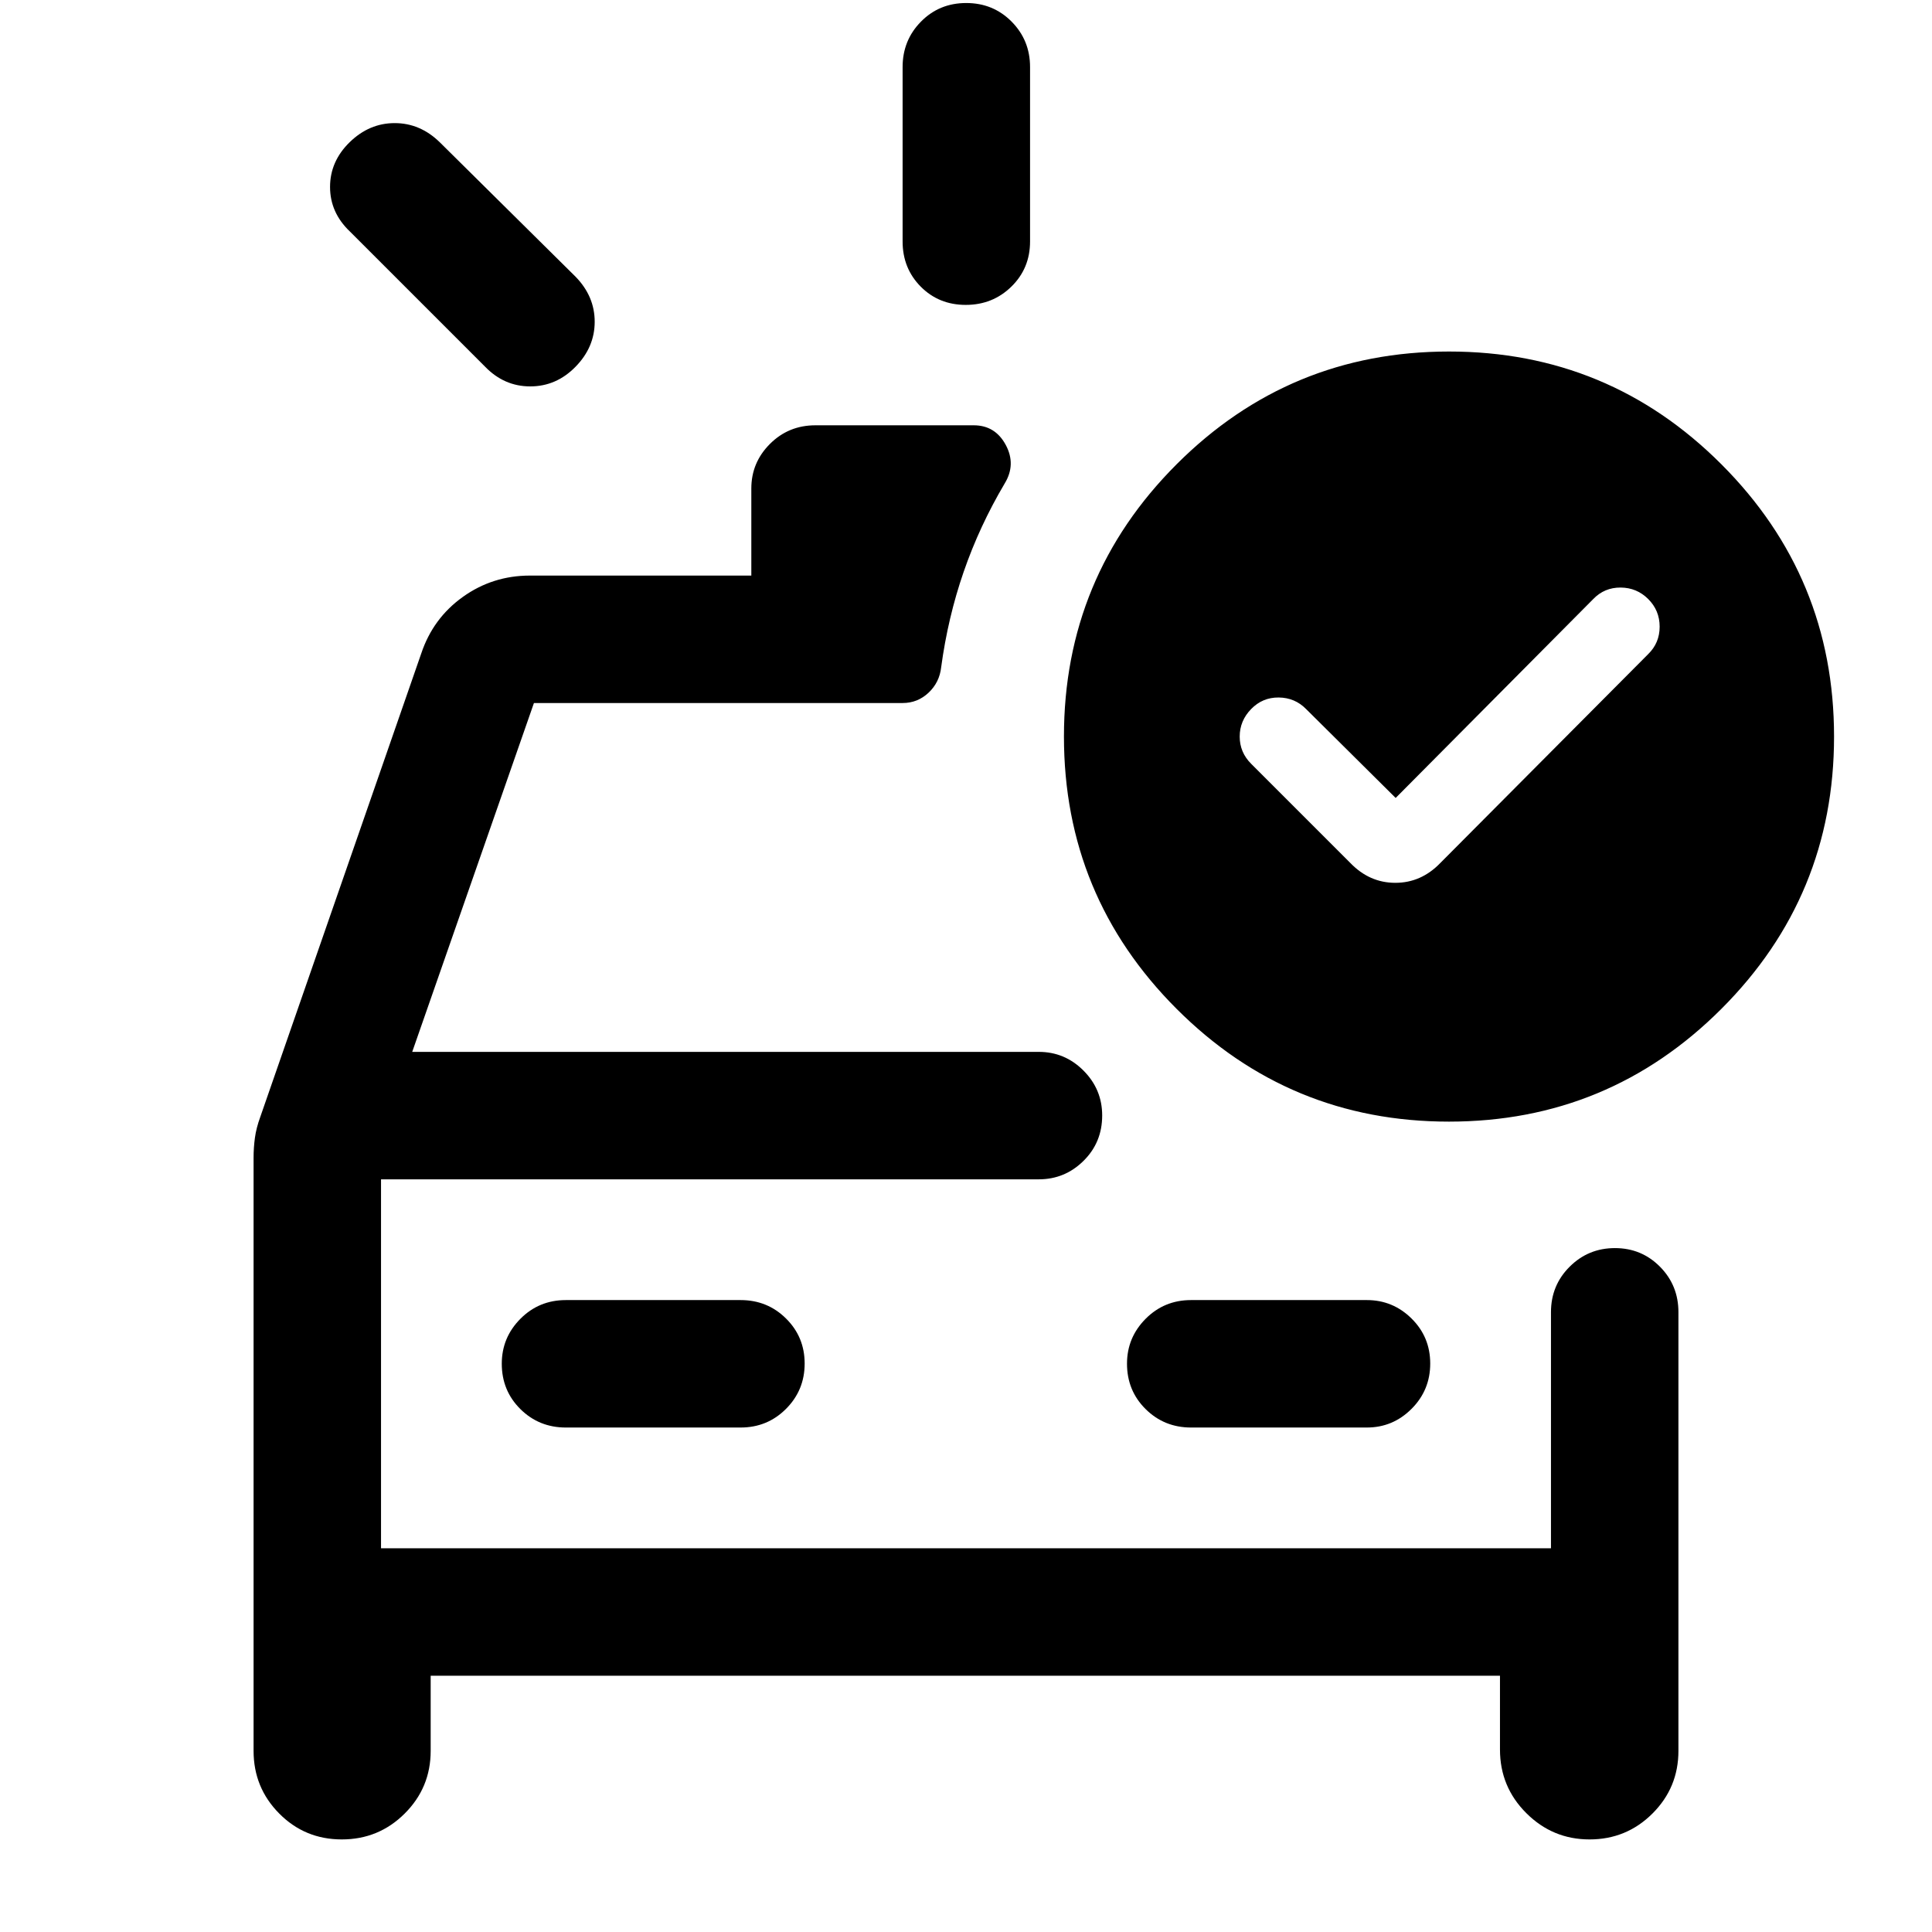 <svg xmlns="http://www.w3.org/2000/svg" height="40" viewBox="0 -960 960 960" width="40"><path d="M448.5-840v-86.67q0-13.33 9.12-22.58 9.11-9.25 22.5-9.25 13.38 0 22.55 9.25 9.16 9.25 9.16 22.58V-840q0 13.33-9.28 22.42-9.28 9.08-22.67 9.08-13.38 0-22.38-9.08-9-9.09-9-22.42ZM241-777.83 173.83-845q-9.83-9.37-9.83-22.1 0-12.73 9.74-22.23 9.73-9.5 22.38-9.5 12.64 0 22.38 9.5L286-822.5q9.5 9.74 9.5 22.38 0 12.65-9.54 22.38-9.53 9.74-22.5 9.74-12.96 0-22.46-9.83ZM126-384.67q0-5.11.67-9.98.66-4.87 2.66-10.35l80-230.33q5.84-17.47 20.65-28.07 14.81-10.6 33.35-10.6h110v-43.3q0-12.87 9.25-22.12 9.25-9.25 22.59-9.25h78.66q10.68 0 15.92 9.75 5.25 9.75-.58 19.25-12.47 21.08-20.32 43.79t-11.18 47.38q-.82 7.56-6.26 12.69-5.44 5.14-12.91 5.14H265.31l-60.48 173.34h311.34q12.95 0 22.22 9.31 9.28 9.3 9.28 22.3 0 13.39-9.28 22.55-9.27 9.17-22.22 9.17H189.33v183.33h581.34V-308q0-13.33 9.28-22.58 9.28-9.25 22.5-9.25t22.38 9.25Q834-321.33 834-308v218q0 18.28-12.91 31.14Q808.19-46 789.84-46q-18.34 0-31.42-13.06-13.09-13.05-13.09-31.61v-36.66H214V-90q0 18.28-12.91 31.14Q188.19-46 169.84-46q-18.34 0-31.09-12.86T126-90v-294.67Zm242 134q13.33 0 22.58-9.28 9.25-9.28 9.25-22.5t-9.25-22.38Q381.33-314 368-314h-86.83q-13.34 0-22.59 9.31t-9.25 22.31q0 13.38 9.25 22.55 9.25 9.16 22.59 9.16H368Zm223.83 0h87.34q12.95 0 22.22-9.28 9.28-9.28 9.28-22.5t-9.28-22.38q-9.27-9.17-22.22-9.17h-87.34q-13.33 0-22.58 9.31-9.25 9.31-9.25 22.31 0 13.38 9.25 22.55 9.25 9.16 22.58 9.16ZM189.33-374v183.33V-374ZM693.5-563.5 649-607.67q-5.55-5.66-13.61-5.75-8.06-.08-13.72 5.75Q616-601.83 616-594t5.67 13.5L671-531.17q9.5 9.84 22.33 9.84 12.84 0 22.34-9.84L819-635q5.67-5.55 5.67-13.61 0-8.06-5.67-13.72-5.67-5.67-13.73-5.72-8.06-.04-13.6 5.72L693.5-563.5Zm26.52-221.83q79.32 0 135.32 56.02 55.99 56.01 55.99 135.33 0 79.32-56.02 135.32-56.01 55.99-135.33 55.99-79.32 0-135.32-56.02-55.99-56.01-55.99-135.33 0-79.32 56.02-135.32 56.01-55.99 135.33-55.99Z"/></svg>